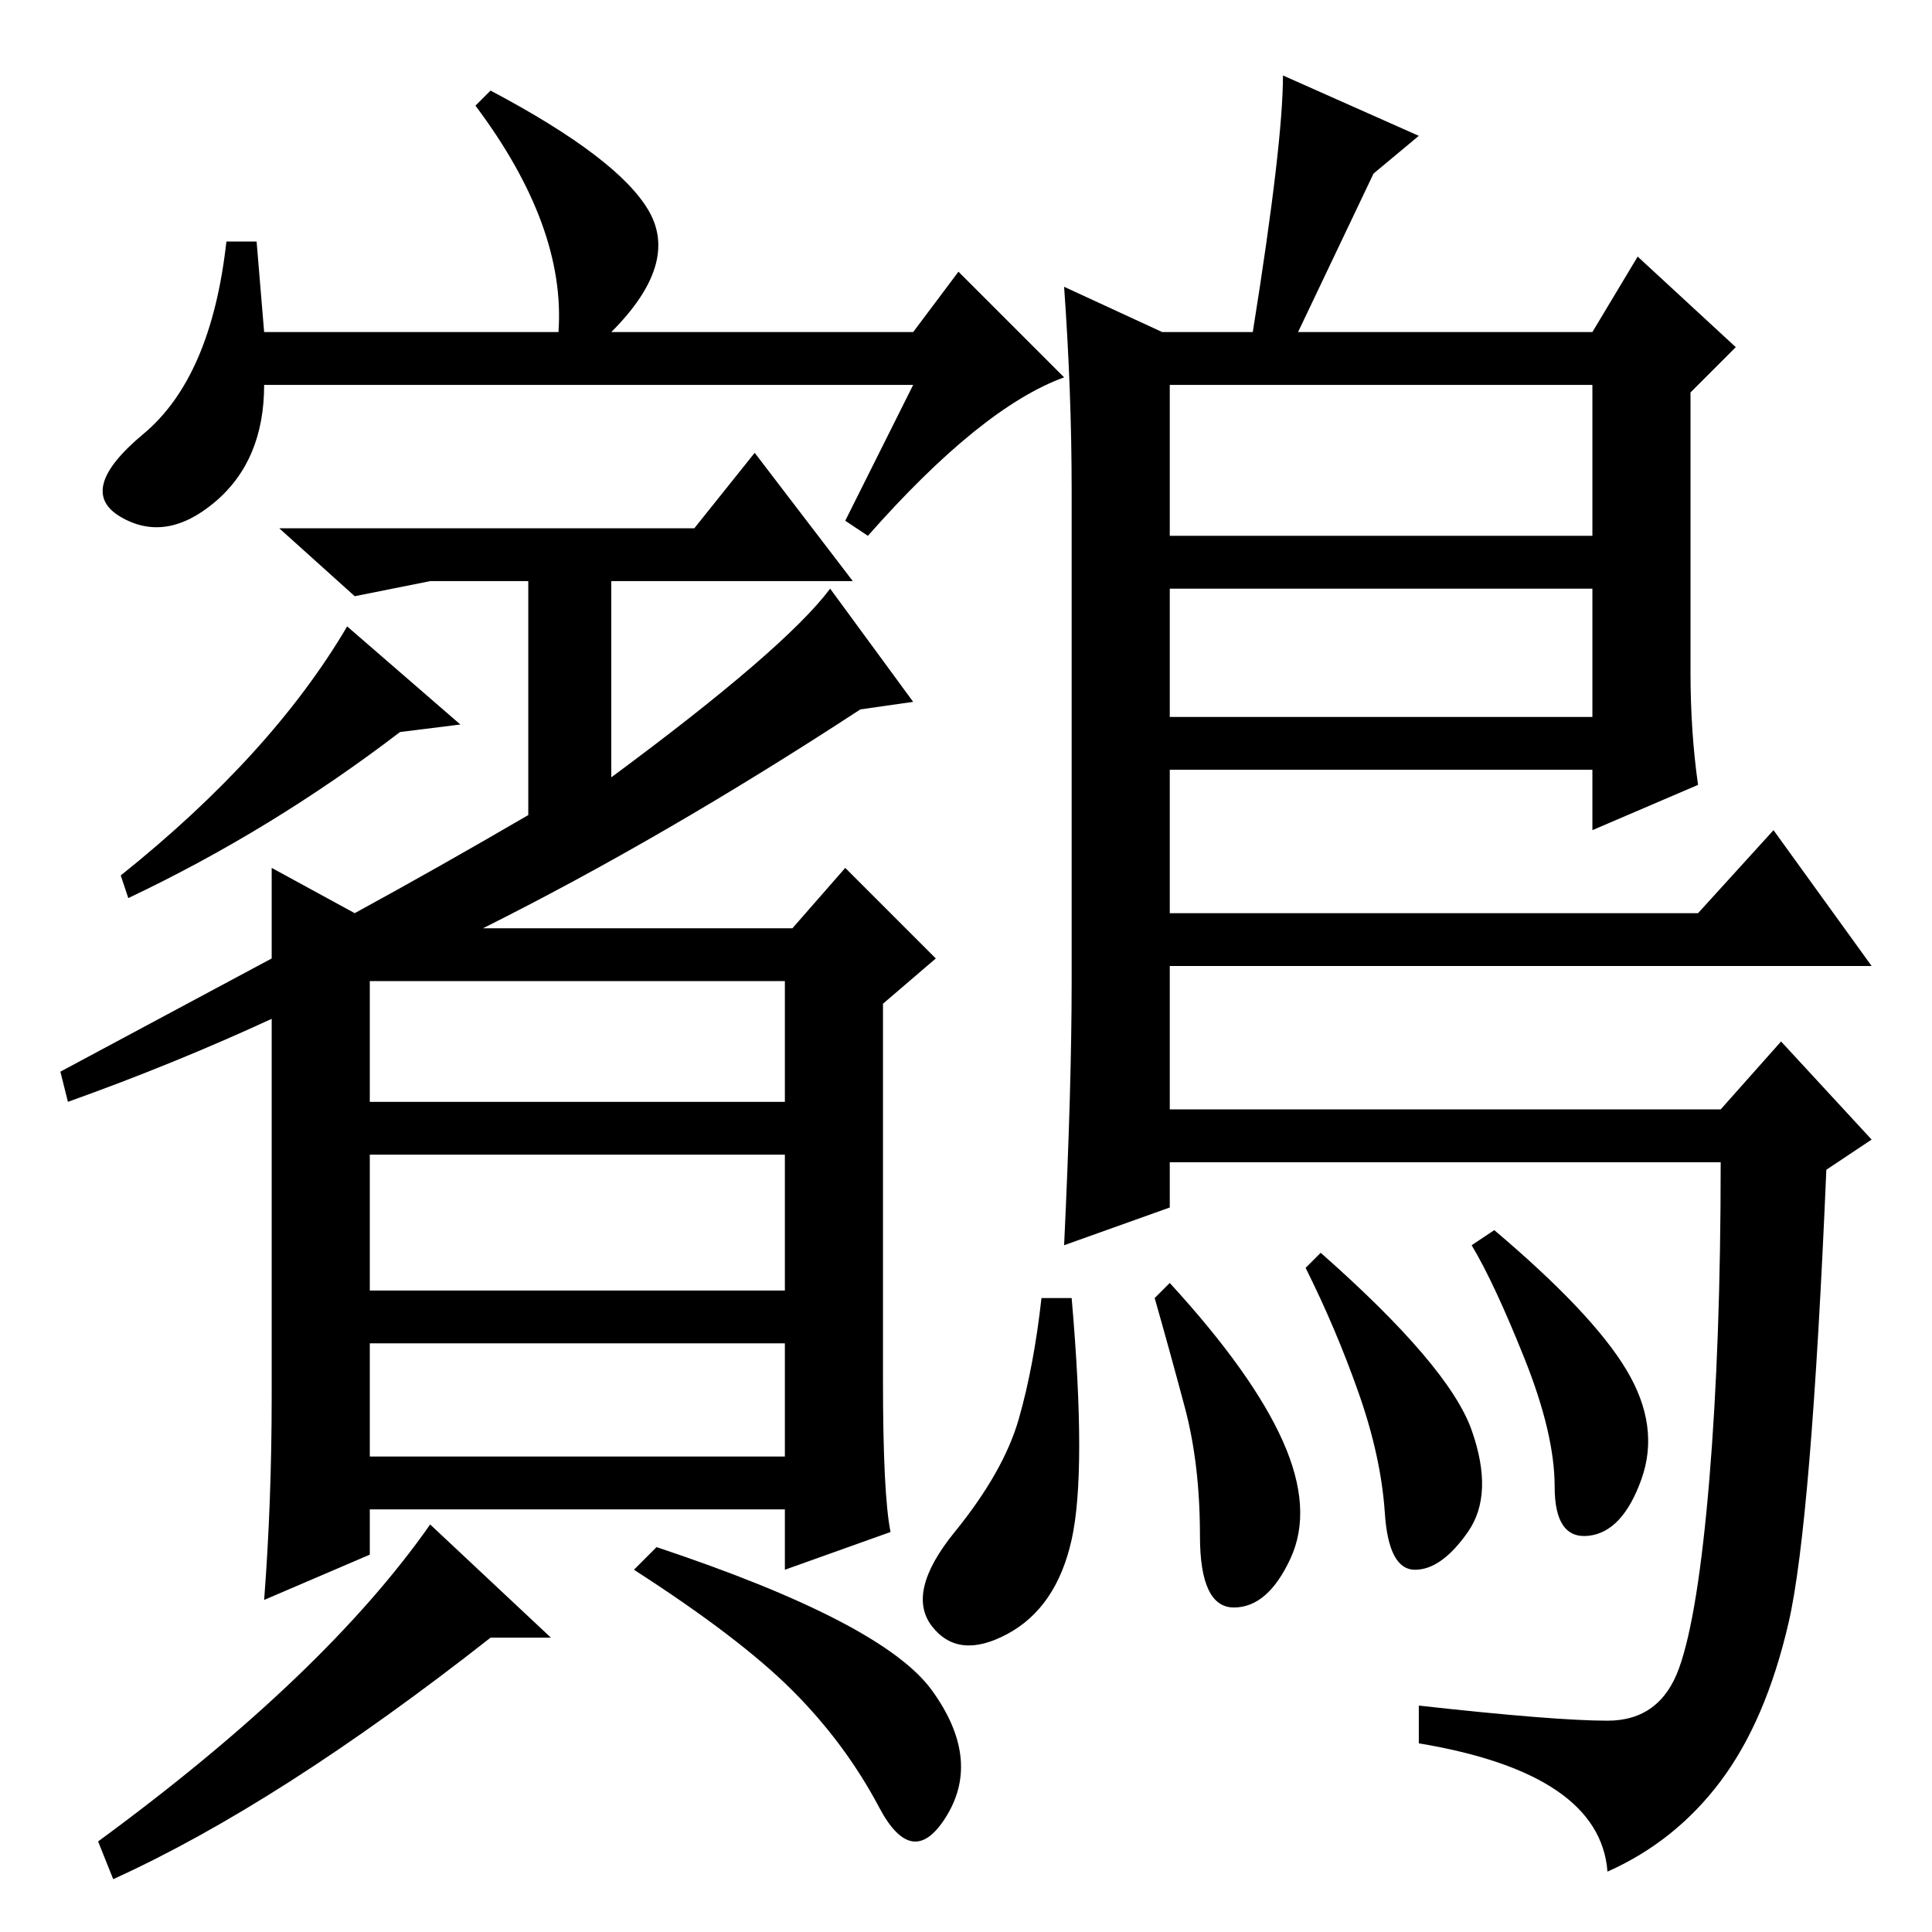 <?xml version="1.0" standalone="no"?>
<!DOCTYPE svg PUBLIC "-//W3C//DTD SVG 1.1//EN" "http://www.w3.org/Graphics/SVG/1.1/DTD/svg11.dtd" >
<svg xmlns="http://www.w3.org/2000/svg" xmlns:xlink="http://www.w3.org/1999/xlink" version="1.1" viewBox="0 -36 256 256">
  <g transform="matrix(1 0 0 -1 0 220)">
   <path fill="currentColor"
d="M86 228q4 -7 -5 -16h40l6 8l14 -14q-11 -4 -26 -21l-3 2l9 18h-86q0 -10 -6.5 -15.5t-12.5 -2t3 11t11 25.5h4l1 -12h39q1 14 -11 30l2 2q17 -9 21 -16zM8 114l28 15v12l11 -6q11 6 23 13v31h-4h-9l-10 -2l-10 9h55l8 10l13 -17h-32v-26q23 17 29 25l11 -15l-7 -1
q-26 -17 -50 -29h41l7 8l12 -12l-7 -6v-50q0 -15 1 -20l-14 -5v8h-55v-6l-14 -6q1 13 1 27v50q-13 -6 -27 -11zM53 159q-17 -13 -36 -22l-1 3q20 16 30 33l15 -13zM49 126v-16h55v16h-55zM49 103v-18h55v18h-55zM49 78v-15h55v15h-55zM15 7l-2 5q30 22 44 42l16 -15h-8
q-28 -22 -50 -32zM123.5 32q6.5 -9 2 -16.5t-9 1t-11.5 15.5t-21 16l3 3q30 -10 36.5 -19zM141 218l13 -6h12q4 25 4 34l18 -8l-6 -5l-10 -21h39l6 10l13 -12l-6 -6v-37q0 -8 1 -15l-14 -6v8h-56v-19h70l10 11l13 -18h-93v-19h73l8 9l12 -13l-6 -4q-2 -47 -5 -60t-9 -21
t-15 -12q-1 13 -25 17v5q18 -2 25 -2t9.5 7t4 25t1.5 42h-73v-6l-14 -5q1 21 1 35v65q0 13 -1 27zM211 205h-56v-20h56v20zM211 178h-56v-17h56v17zM195 66.5q3 -8.5 -0.5 -13.5t-7 -5t-4 7.5t-3.5 16t-7 16.5l2 2q17 -15 20 -23.5zM215.5 74.5q4.5 -7.5 2 -14.5t-7 -7.5
t-4.5 6.5t-4 17t-7 15l3 2q13 -11 17.5 -18.5zM170 65q4 -9 1 -15.5t-7.5 -6.5t-4.5 9.5t-2 17t-4 14.5l2 2q11 -12 15 -21zM142 52q-2 -9 -8.5 -12.5t-10 1t3 12.5t8.5 15t3 16h4q2 -23 0 -32z" />
  </g>

</svg>
